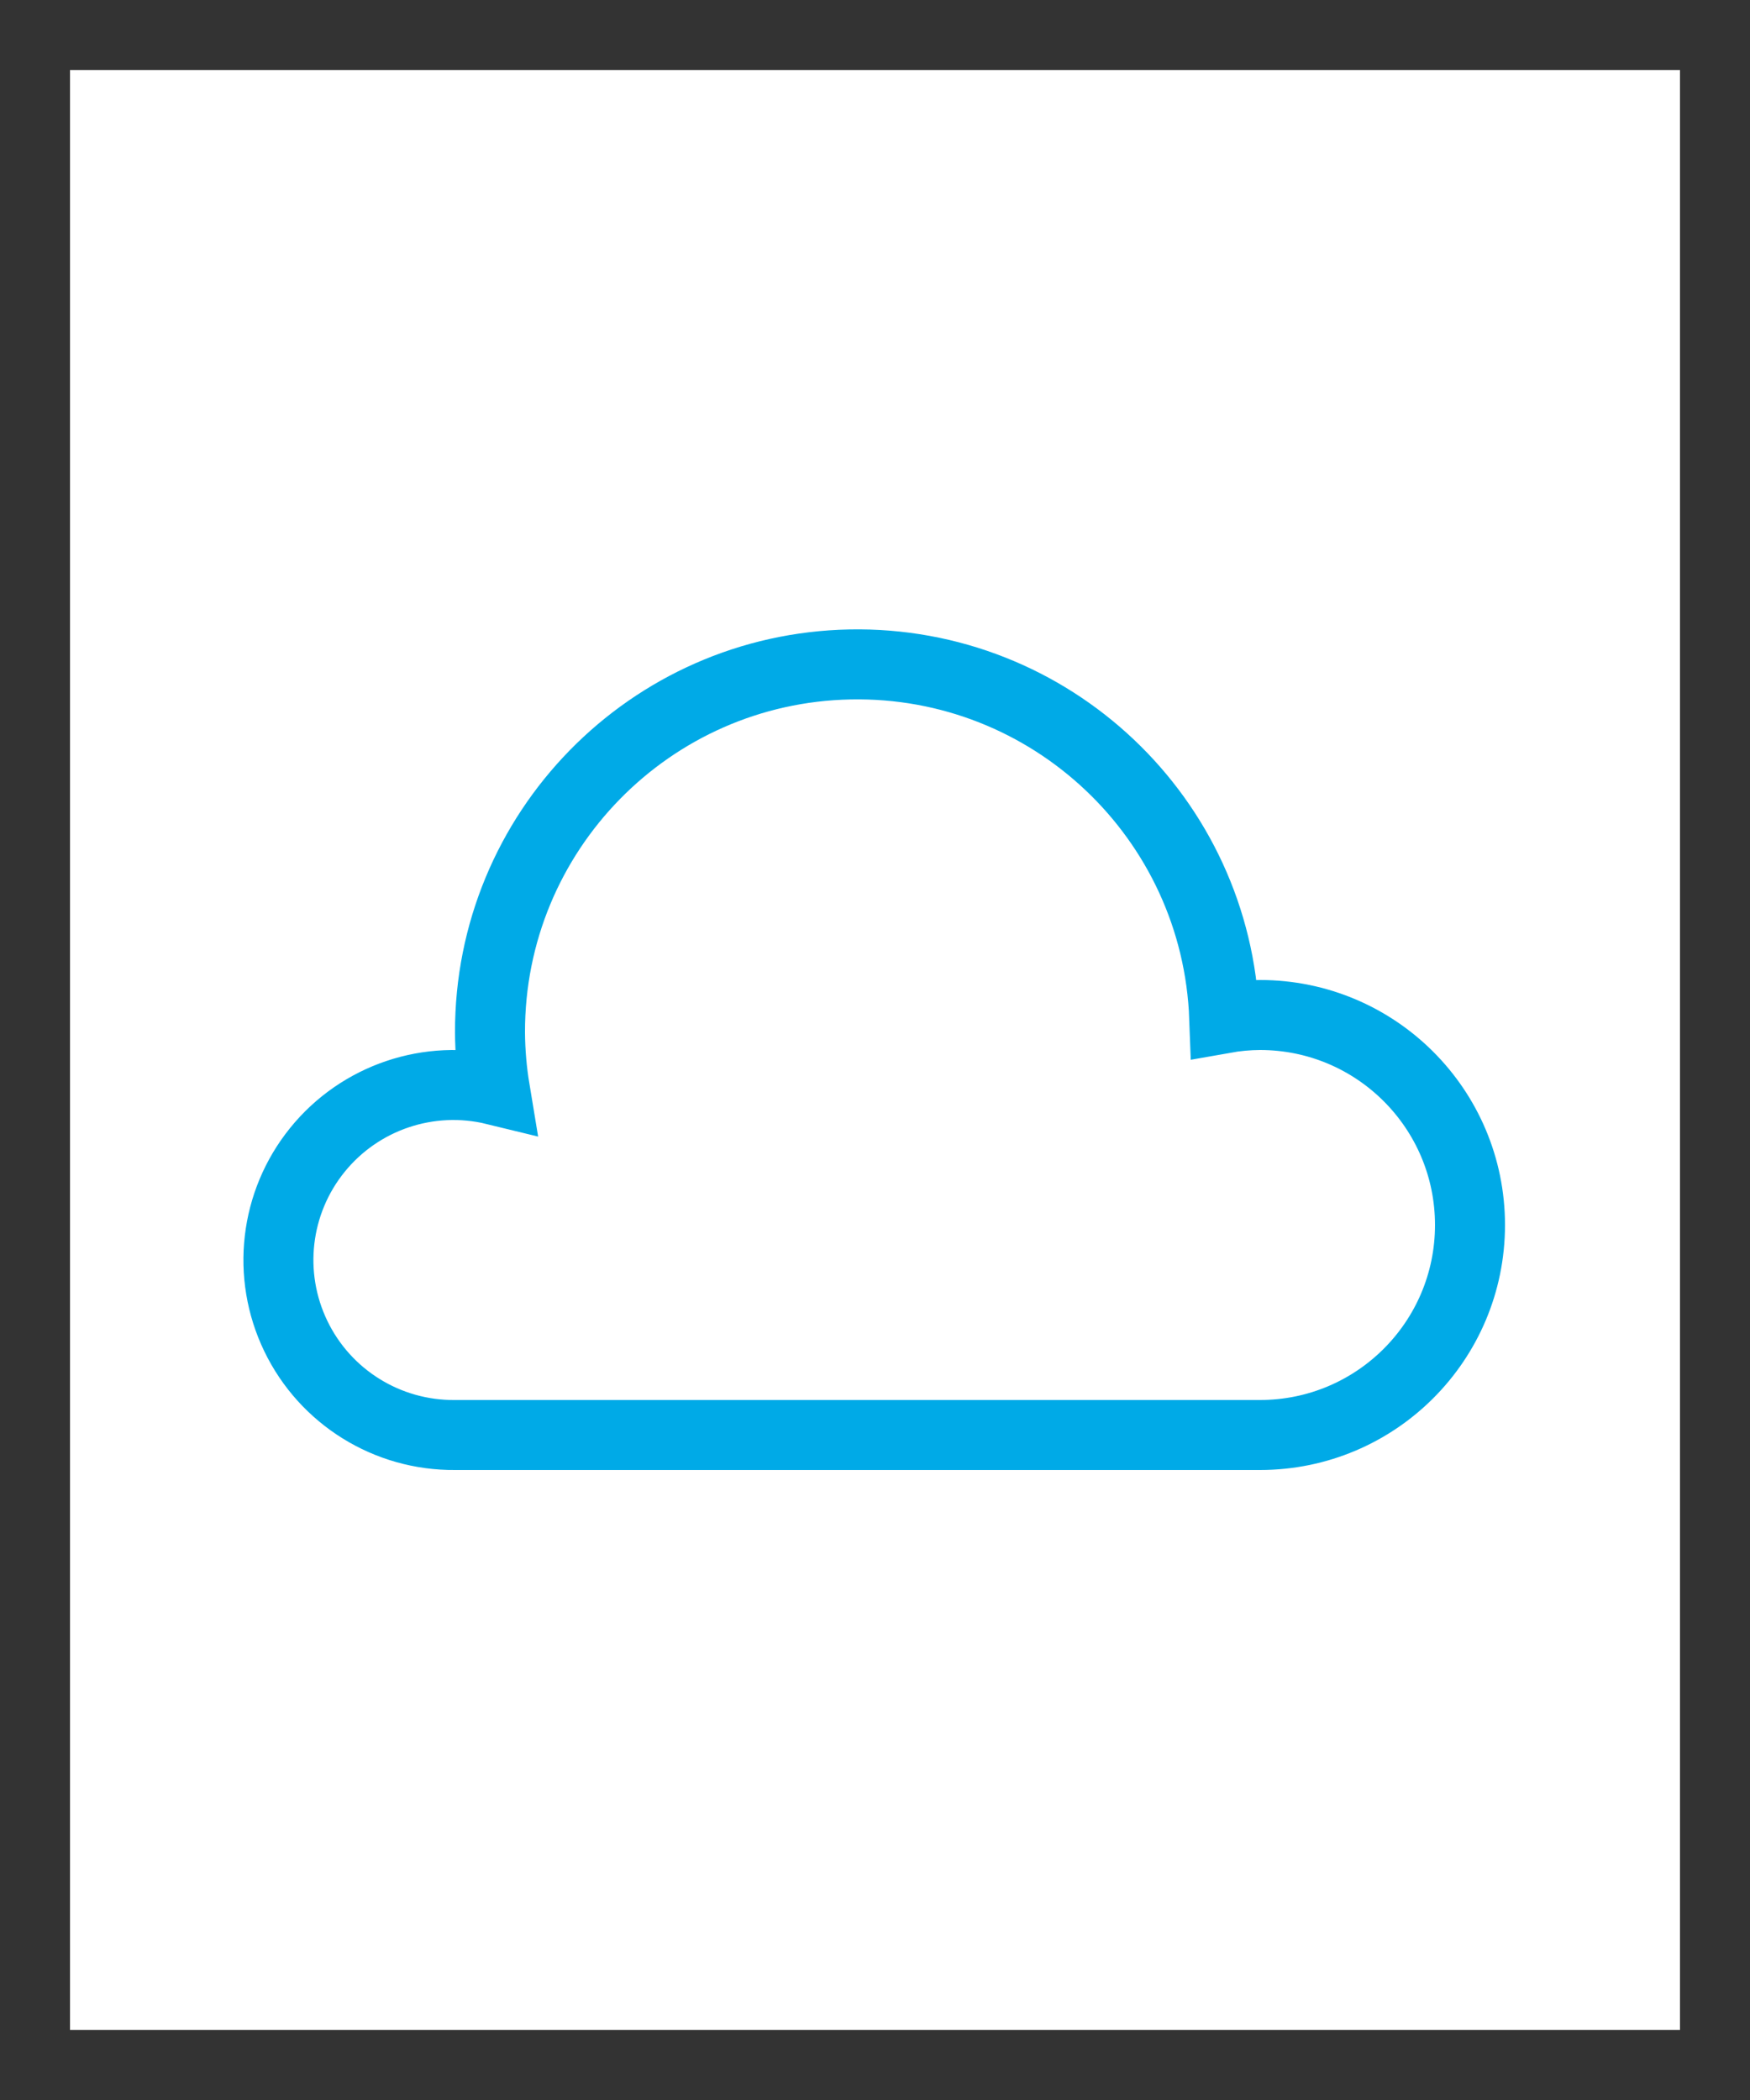 <?xml version="1.0" encoding="UTF-8"?>
<svg width="50px" height="60px" viewBox="0 0 50 60" version="1.1" xmlns="http://www.w3.org/2000/svg" xmlns:xlink="http://www.w3.org/1999/xlink">
    <title>data-cloud</title>
    <g id="解决方案" stroke="none" stroke-width="1" fill="none" fill-rule="evenodd" stroke-linecap="square">
        <g id="场景解决方案-短视频解决方案✅" transform="translate(-1385, -754)" stroke-width="2">
            <g id="产品介绍-2" transform="translate(372, 614)">
                <g id="01" transform="translate(900, 110)">
                    <g id="data-cloud" transform="translate(114, 31)">
                        <path d="M35,28 C34.658,28.002 34.316,28.033 33.979,28.093 C33.77,22.371 29.014,17.873 23.289,17.984 C17.565,18.095 12.987,22.775 13,28.5 C13.004,29.05 13.051,29.6 13.141,30.143 C11.261,29.684 9.285,30.351 8.068,31.855 C6.85,33.36 6.611,35.431 7.452,37.174 C8.293,38.917 10.065,40.018 12,40 L35,40 C38.314,40 41,37.314 41,34 C41,30.686 38.314,28 35,28 Z" id="路径" stroke="#00AAE7"></path>
                        <rect id="矩形" stroke="#333333" x="0" y="0" width="48" height="58"></rect>
                    </g>
                </g>
            </g>
        </g>
    </g>
</svg>